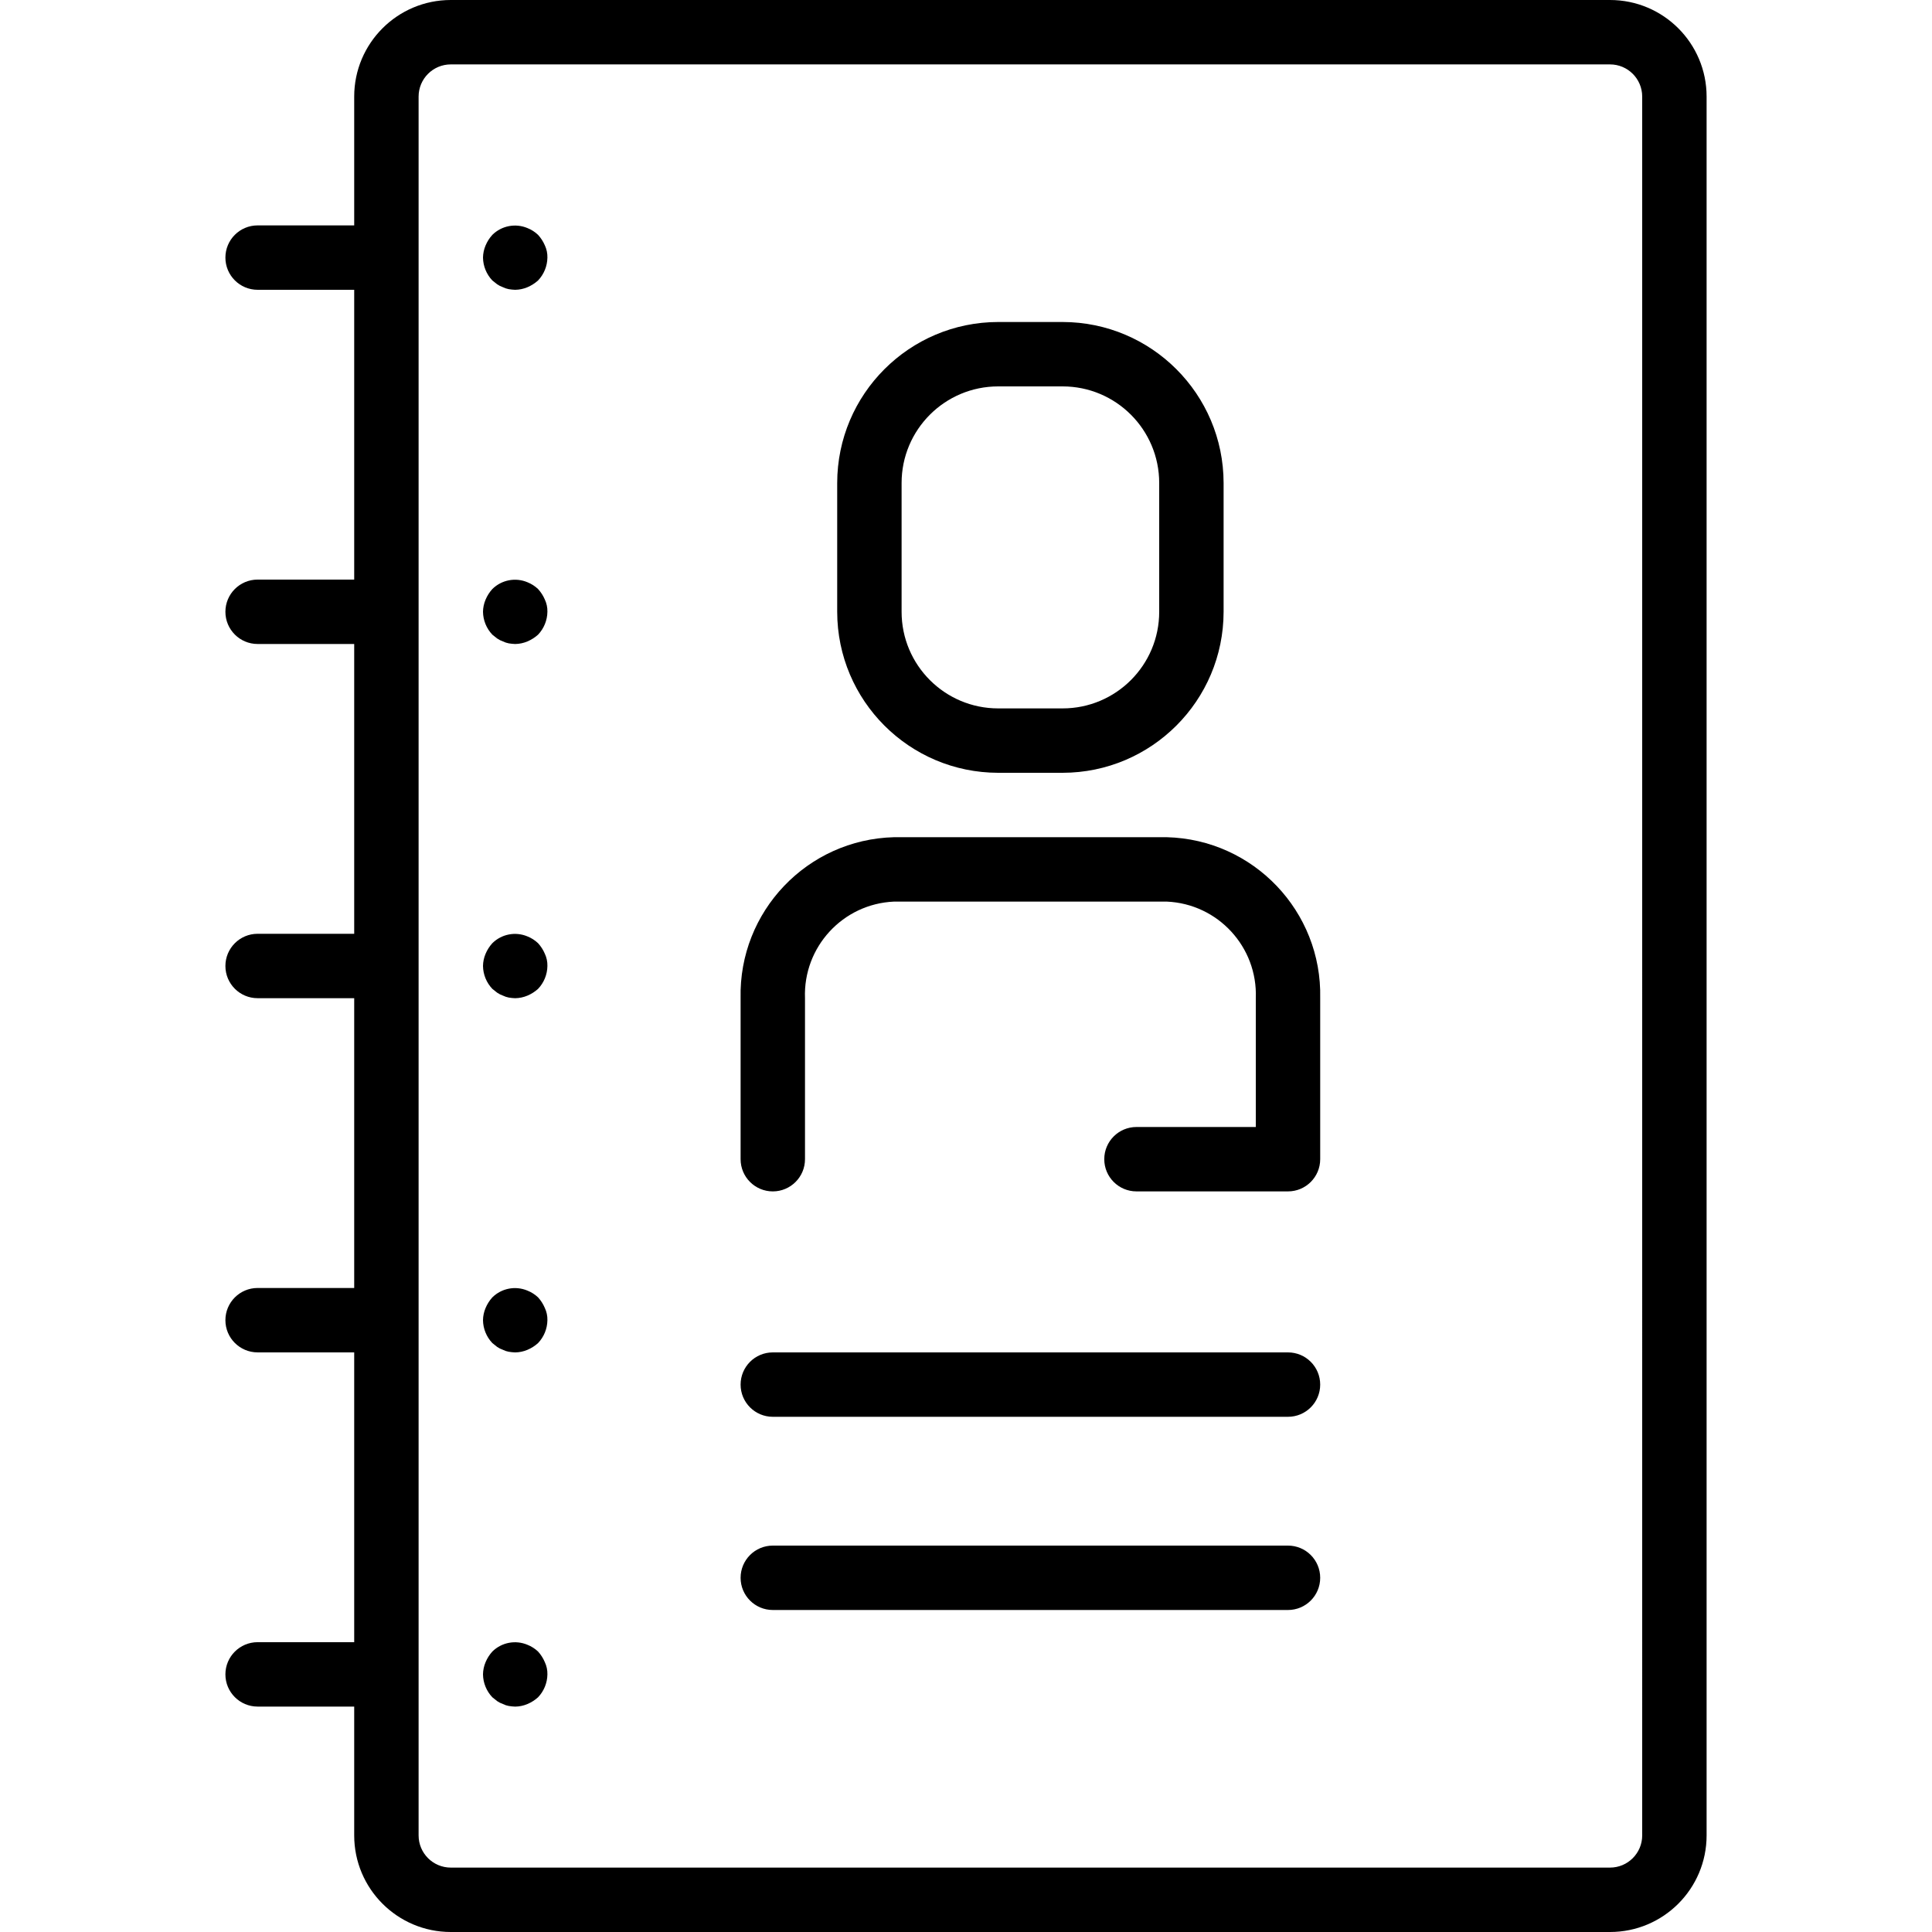 <?xml version="1.0" encoding="iso-8859-1"?>
<!-- Generator: Adobe Illustrator 19.0.0, SVG Export Plug-In . SVG Version: 6.00 Build 0)  -->
<svg version="1.1" id="Capa_1" xmlns="http://www.w3.org/2000/svg" xmlns:xlink="http://www.w3.org/1999/xlink" x="0px" y="0px"
	 viewBox="0 0 512 512" style="enable-background:new 0 0 512 512;" xml:space="preserve">
<g>
	<g>
		<g>
			<path d="M426.667,0h-307.2c-14.138,0-25.6,11.461-25.6,25.6v34.133h-25.6c-4.713,0-8.533,3.82-8.533,8.533
				s3.82,8.533,8.533,8.533h25.6v76.8h-25.6c-4.713,0-8.533,3.82-8.533,8.533s3.82,8.533,8.533,8.533h25.6v76.8h-25.6
				c-4.713,0-8.533,3.82-8.533,8.533s3.82,8.533,8.533,8.533h25.6v76.8h-25.6c-4.713,0-8.533,3.82-8.533,8.533
				s3.82,8.533,8.533,8.533h25.6v76.8h-25.6c-4.713,0-8.533,3.82-8.533,8.533s3.82,8.533,8.533,8.533h25.6V486.4
				c0,14.138,11.462,25.6,25.6,25.6h307.2c14.138,0,25.6-11.461,25.6-25.6V25.6C452.267,11.461,440.805,0,426.667,0z M435.2,486.4
				c0,4.713-3.82,8.533-8.533,8.533h-307.2c-4.713,0-8.533-3.82-8.533-8.533V25.6c0-4.713,3.82-8.533,8.533-8.533h307.2
				c4.713,0,8.533,3.82,8.533,8.533V486.4z"/>
			<path d="M142.592,62.242c-0.813-0.777-1.77-1.388-2.816-1.801c-3.18-1.334-6.849-0.624-9.301,1.801
				c-0.753,0.827-1.359,1.776-1.792,2.807c-0.434,1.018-0.666,2.111-0.683,3.217c0.034,2.259,0.917,4.422,2.475,6.059l1.28,1.016
				c0.475,0.326,0.992,0.587,1.536,0.776c0.487,0.239,1.003,0.411,1.536,0.512c0.564,0.095,1.135,0.152,1.707,0.171
				c1.115-0.017,2.216-0.249,3.243-0.683c1.03-0.439,1.982-1.045,2.816-1.792c1.557-1.637,2.441-3.8,2.475-6.059
				c0.03-1.122-0.204-2.236-0.683-3.251C143.948,63.996,143.342,63.059,142.592,62.242z"/>
			<path d="M142.592,156.1c-0.815-0.774-1.771-1.385-2.816-1.801c-3.18-1.334-6.849-0.624-9.301,1.801
				c-0.753,0.827-1.359,1.776-1.792,2.807c-0.435,1.021-0.667,2.116-0.683,3.226c0.034,2.259,0.917,4.422,2.475,6.059l1.28,1.015
				c0.475,0.326,0.992,0.587,1.536,0.777c0.487,0.239,1.003,0.411,1.536,0.512c0.564,0.095,1.135,0.152,1.707,0.171
				c1.115-0.017,2.216-0.249,3.243-0.683c1.03-0.439,1.982-1.045,2.816-1.792c1.557-1.637,2.441-3.8,2.475-6.059
				c0.03-1.122-0.204-2.236-0.683-3.251C143.948,157.86,143.342,156.919,142.592,156.1z"/>
			<path d="M142.592,249.958c-0.815-0.774-1.771-1.385-2.816-1.801c-3.18-1.334-6.849-0.624-9.301,1.801
				c-0.753,0.827-1.359,1.776-1.792,2.807c-0.436,1.023-0.668,2.122-0.683,3.234c0.033,2.259,0.917,4.422,2.475,6.059l1.28,1.016
				c0.475,0.326,0.992,0.587,1.536,0.777c0.487,0.239,1.003,0.411,1.536,0.512c0.564,0.099,1.134,0.156,1.707,0.171
				c1.115-0.017,2.216-0.249,3.243-0.683c1.032-0.436,1.984-1.042,2.816-1.792c1.558-1.636,2.442-3.8,2.475-6.059
				c0.029-1.122-0.205-2.236-0.683-3.251C143.949,251.724,143.343,250.78,142.592,249.958z"/>
			<path d="M142.592,343.817c-0.816-0.771-1.772-1.38-2.816-1.792c-3.178-1.336-6.847-0.629-9.301,1.792
				c-0.753,0.83-1.359,1.782-1.792,2.816c-0.436,1.023-0.668,2.122-0.683,3.234c0.033,2.259,0.917,4.422,2.475,6.059l1.28,1.024
				c0.476,0.323,0.992,0.581,1.536,0.768c0.484,0.247,1.001,0.419,1.536,0.512c0.564,0.099,1.134,0.156,1.707,0.171
				c1.115-0.013,2.217-0.245,3.243-0.683c1.034-0.433,1.986-1.039,2.816-1.792c1.558-1.636,2.442-3.8,2.475-6.059
				c0.029-1.119-0.204-2.23-0.683-3.243C143.95,345.593,143.344,344.644,142.592,343.817z"/>
			<path d="M142.592,437.675c-0.816-0.771-1.772-1.38-2.816-1.792c-3.178-1.336-6.847-0.629-9.301,1.792
				c-0.753,0.83-1.359,1.782-1.792,2.816c-0.437,1.026-0.669,2.128-0.683,3.243c0.033,2.259,0.917,4.422,2.475,6.059l1.28,1.024
				c0.476,0.323,0.992,0.581,1.536,0.768c0.484,0.247,1.001,0.419,1.536,0.512c0.564,0.099,1.134,0.156,1.707,0.171
				c1.115-0.013,2.217-0.245,3.243-0.683c1.034-0.433,1.986-1.039,2.816-1.792c1.558-1.636,2.442-3.8,2.475-6.059
				c0.029-1.119-0.204-2.23-0.683-3.243C143.951,439.457,143.345,438.505,142.592,437.675z"/>
			<path d="M264.533,204.8H281.6c23.552-0.028,42.638-19.114,42.667-42.667V128c-0.028-23.552-19.114-42.638-42.667-42.667h-17.067
				c-23.552,0.028-42.638,19.114-42.667,42.667v34.133C221.895,185.686,240.981,204.772,264.533,204.8z M238.933,128
				c0-14.138,11.461-25.6,25.6-25.6H281.6c14.138,0,25.6,11.461,25.6,25.6v34.133c0,14.138-11.462,25.6-25.6,25.6h-17.067
				c-14.138,0-25.6-11.461-25.6-25.6V128z"/>
			<path d="M309.205,221.867h-72.277c-22.994,0.591-41.177,19.671-40.661,42.667V307.2c0,4.713,3.82,8.533,8.533,8.533
				s8.533-3.82,8.533-8.533v-42.667c-0.515-13.57,10.027-25.009,23.595-25.6h72.277c13.567,0.591,24.11,12.029,23.595,25.6v34.133
				h-31.625c-4.713,0-8.533,3.82-8.533,8.533s3.82,8.533,8.533,8.533h40.158c4.713,0,8.533-3.82,8.533-8.533v-42.667
				C350.382,241.538,332.199,222.458,309.205,221.867z"/>
			<path d="M341.333,358.4H204.8c-4.713,0-8.533,3.82-8.533,8.533s3.82,8.533,8.533,8.533h136.533c4.713,0,8.533-3.82,8.533-8.533
				S346.046,358.4,341.333,358.4z"/>
			<path d="M341.333,409.6H204.8c-4.713,0-8.533,3.82-8.533,8.533s3.82,8.533,8.533,8.533h136.533c4.713,0,8.533-3.82,8.533-8.533
				S346.046,409.6,341.333,409.6z"/>
		</g>
	</g>
</g>
<g>
</g>
<g>
</g>
<g>
</g>
<g>
</g>
<g>
</g>
<g>
</g>
<g>
</g>
<g>
</g>
<g>
</g>
<g>
</g>
<g>
</g>
<g>
</g>
<g>
</g>
<g>
</g>
<g>
</g>
</svg>
